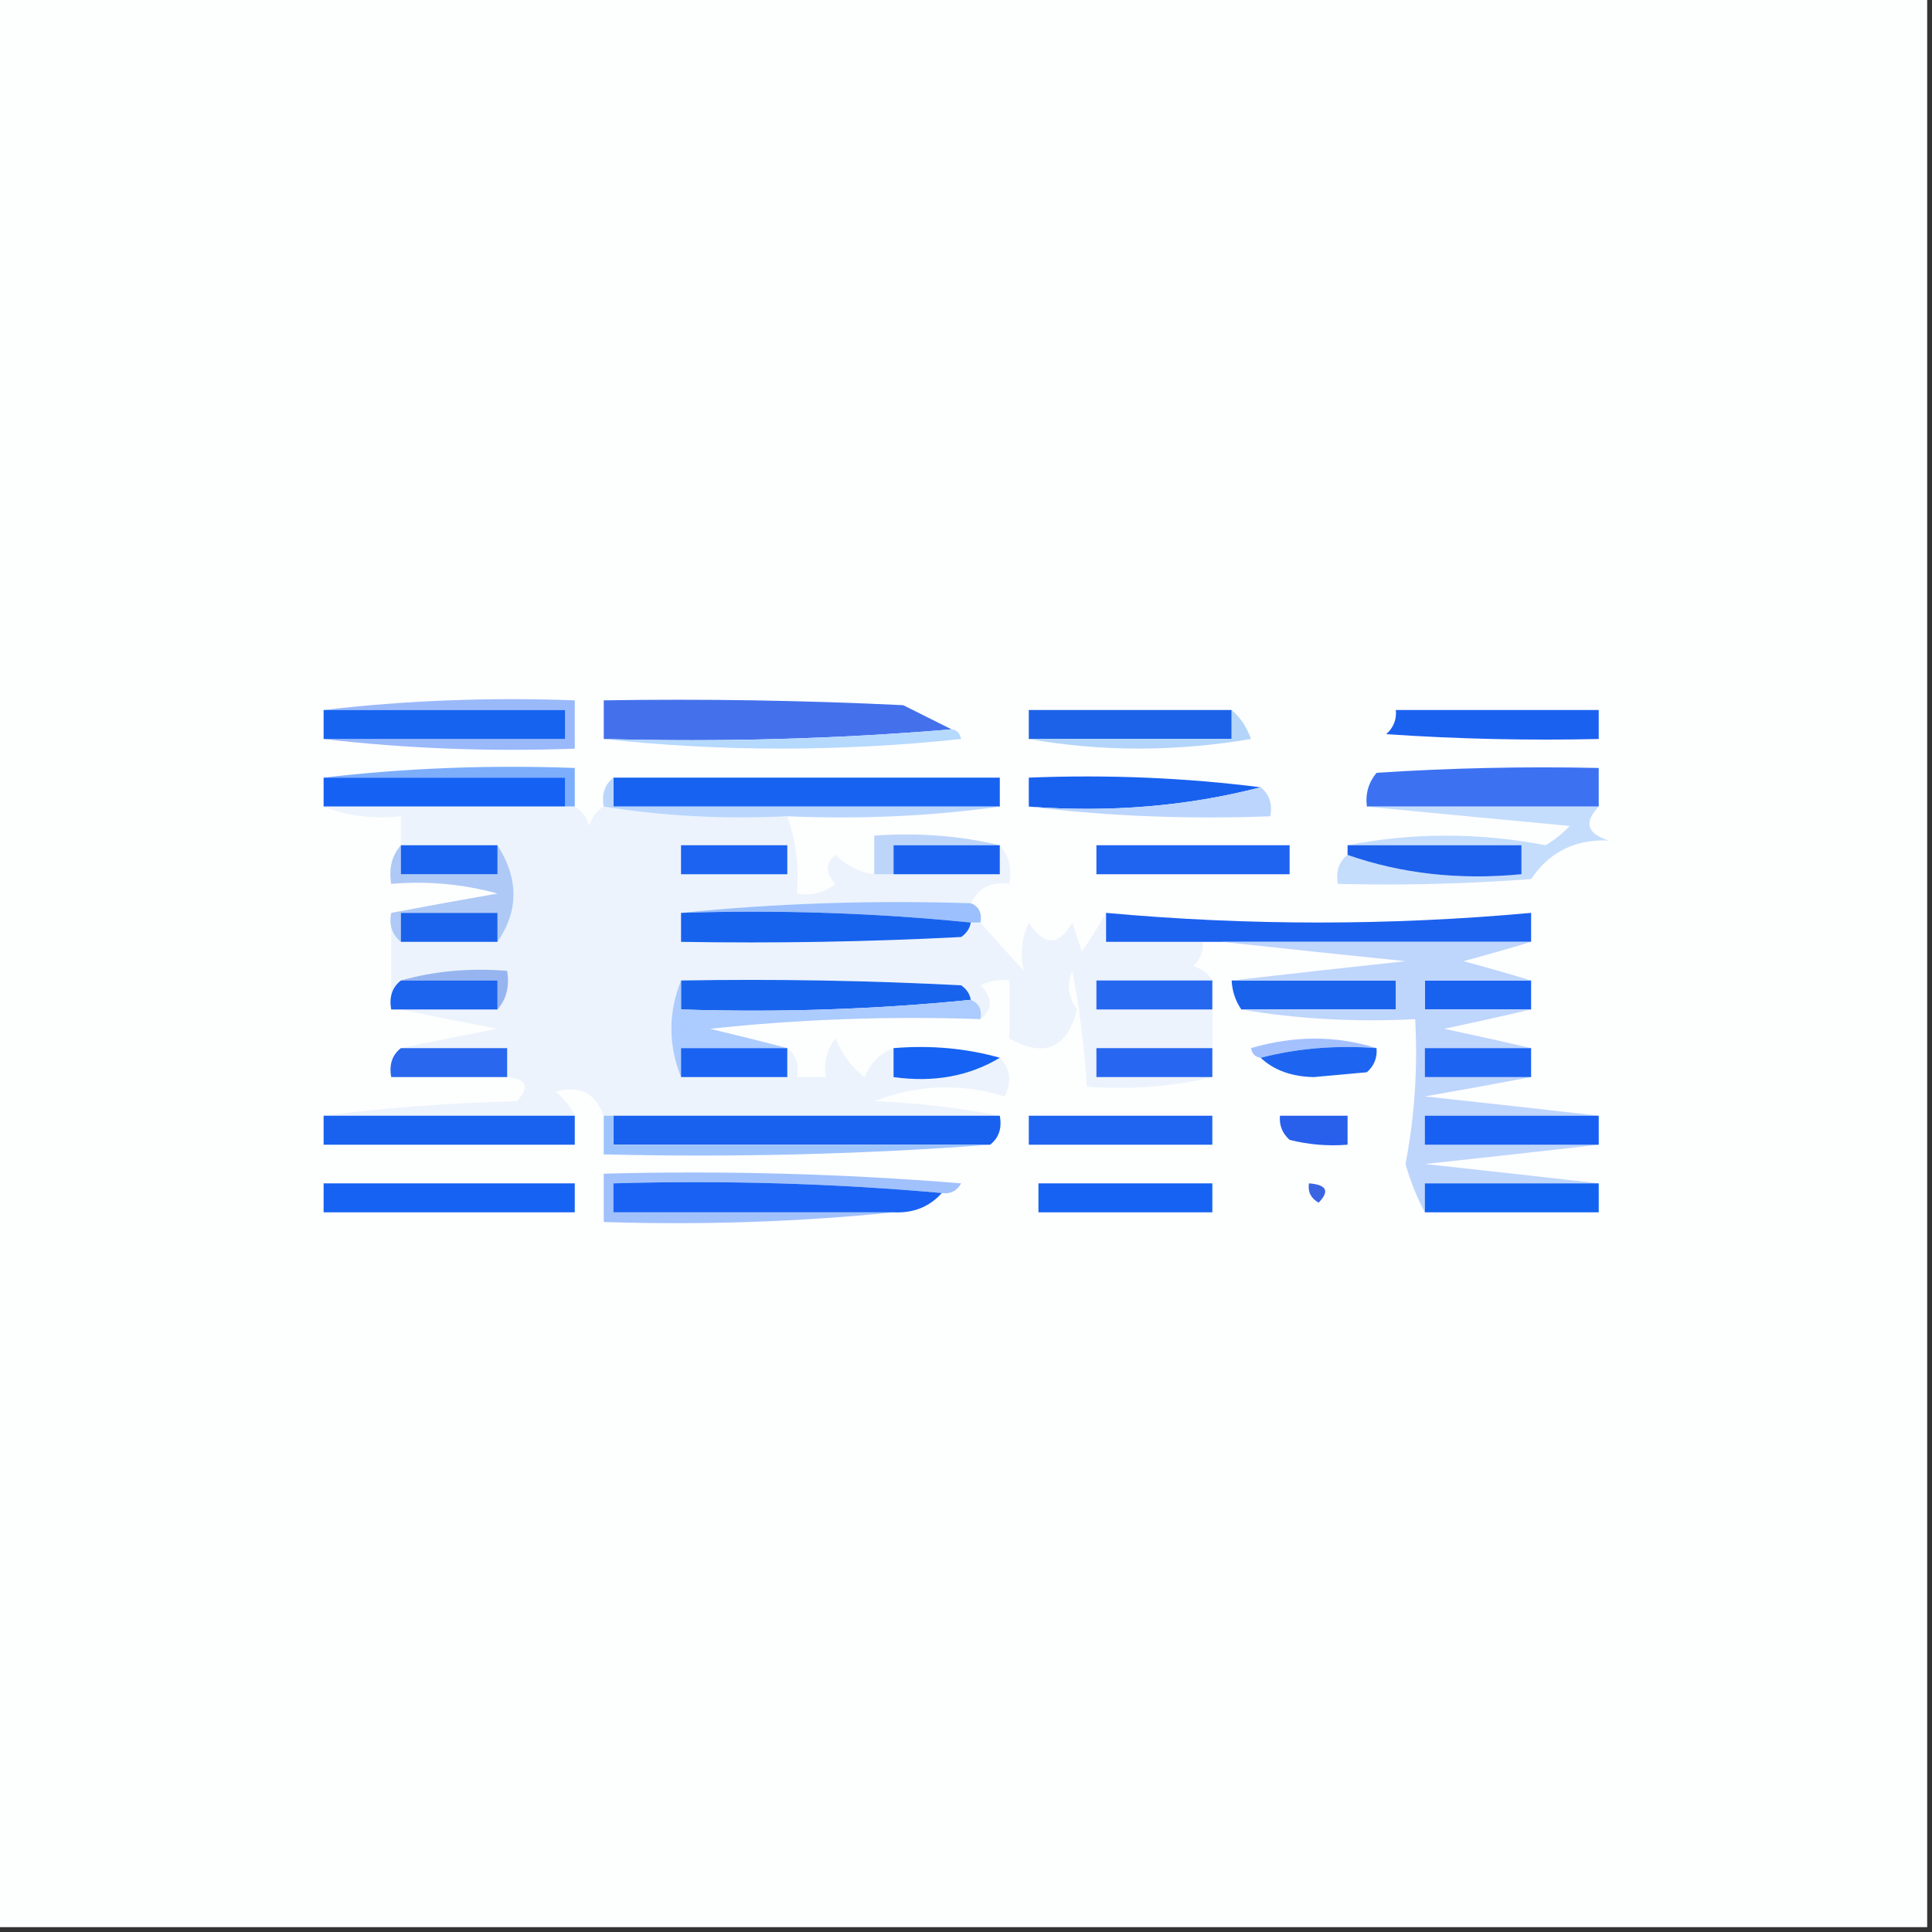 <?xml version="1.0" encoding="UTF-8"?>
<!DOCTYPE svg PUBLIC "-//W3C//DTD SVG 1.1//EN" "http://www.w3.org/Graphics/SVG/1.1/DTD/svg11.dtd">
<svg xmlns="http://www.w3.org/2000/svg" version="1.1" width="200px" height="200px" style="shape-rendering:geometricPrecision; text-rendering:geometricPrecision; image-rendering:optimizeQuality; fill-rule:evenodd; clip-rule:evenodd" xmlns:xlink="http://www.w3.org/1999/xlink">
<rect width="100%" height="100%" fill="#333333" stroke="none"/>
<g><path style="opacity:1" fill="#fdfefe" d="M -0.5,-0.5 C 66.167,-0.5 132.833,-0.5 199.5,-0.5C 199.5,66.167 199.5,132.833 199.5,199.5C 132.833,199.5 66.167,199.5 -0.5,199.5C -0.5,132.833 -0.5,66.167 -0.5,-0.5 Z"/></g>
<g><path style="opacity:1" fill="#9ab9fa" d="M 33.5,73.5 C 41.984,72.507 50.651,72.174 59.5,72.5C 59.5,74.167 59.5,75.833 59.5,77.5C 50.651,77.826 41.984,77.493 33.5,76.5C 41.833,76.5 50.167,76.5 58.5,76.5C 58.5,75.5 58.5,74.5 58.5,73.5C 50.167,73.5 41.833,73.5 33.5,73.5 Z"/></g>
<g><path style="opacity:1" fill="#1663f0" d="M 33.5,73.5 C 41.833,73.5 50.167,73.5 58.5,73.5C 58.5,74.5 58.5,75.5 58.5,76.5C 50.167,76.5 41.833,76.5 33.5,76.5C 33.5,75.5 33.5,74.5 33.5,73.5 Z"/></g>
<g><path style="opacity:1" fill="#1a61ef" d="M 144.5,73.5 C 151.5,73.5 158.5,73.5 165.5,73.5C 165.5,74.5 165.5,75.5 165.5,76.5C 158.159,76.666 150.826,76.5 143.5,76C 144.252,75.329 144.586,74.496 144.5,73.5 Z"/></g>
<g><path style="opacity:1" fill="#4471eb" d="M 98.5,75.5 C 86.678,76.495 74.678,76.828 62.5,76.5C 62.5,75.167 62.5,73.833 62.5,72.5C 72.839,72.334 83.172,72.5 93.5,73C 95.193,73.847 96.86,74.68 98.5,75.5 Z"/></g>
<g><path style="opacity:1" fill="#1c62e8" d="M 127.5,73.5 C 127.5,74.5 127.5,75.5 127.5,76.5C 120.5,76.5 113.5,76.5 106.5,76.5C 106.5,75.5 106.5,74.5 106.5,73.5C 113.5,73.5 120.5,73.5 127.5,73.5 Z"/></g>
<g><path style="opacity:1" fill="#b6d9fe" d="M 98.5,75.5 C 99.043,75.56 99.376,75.893 99.5,76.5C 87.006,77.825 74.673,77.825 62.5,76.5C 74.678,76.828 86.678,76.495 98.5,75.5 Z"/></g>
<g><path style="opacity:1" fill="#b3d5f9" d="M 127.5,73.5 C 128.391,74.261 129.058,75.261 129.5,76.5C 121.677,77.82 114.01,77.82 106.5,76.5C 113.5,76.5 120.5,76.5 127.5,76.5C 127.5,75.5 127.5,74.5 127.5,73.5 Z"/></g>
<g><path style="opacity:1" fill="#7daefc" d="M 33.5,80.5 C 41.984,79.507 50.651,79.174 59.5,79.5C 59.5,80.833 59.5,82.167 59.5,83.5C 59.167,83.5 58.833,83.5 58.5,83.5C 58.5,82.5 58.5,81.5 58.5,80.5C 50.167,80.5 41.833,80.5 33.5,80.5 Z"/></g>
<g><path style="opacity:1" fill="#3c71f1" d="M 165.5,83.5 C 157.5,83.5 149.5,83.5 141.5,83.5C 141.33,82.178 141.663,81.011 142.5,80C 150.159,79.5 157.826,79.334 165.5,79.5C 165.5,80.833 165.5,82.167 165.5,83.5 Z"/></g>
<g><path style="opacity:1" fill="#1561f3" d="M 33.5,80.5 C 41.833,80.5 50.167,80.5 58.5,80.5C 58.5,81.5 58.5,82.5 58.5,83.5C 50.167,83.5 41.833,83.5 33.5,83.5C 33.5,82.5 33.5,81.5 33.5,80.5 Z"/></g>
<g><path style="opacity:1" fill="#1762f0" d="M 63.5,80.5 C 76.833,80.5 90.167,80.5 103.5,80.5C 103.5,81.5 103.5,82.5 103.5,83.5C 90.167,83.5 76.833,83.5 63.5,83.5C 63.5,82.5 63.5,81.5 63.5,80.5 Z"/></g>
<g><path style="opacity:1" fill="#1861ef" d="M 130.5,81.5 C 122.903,83.467 114.903,84.133 106.5,83.5C 106.5,82.5 106.5,81.5 106.5,80.5C 114.684,80.174 122.684,80.508 130.5,81.5 Z"/></g>
<g><path style="opacity:1" fill="#ecf3fc" d="M 33.5,83.5 C 41.833,83.5 50.167,83.5 58.5,83.5C 58.833,83.5 59.167,83.5 59.5,83.5C 60.222,83.918 60.722,84.584 61,85.5C 61.278,84.584 61.778,83.918 62.5,83.5C 68.645,84.49 74.978,84.823 81.5,84.5C 82.388,87.055 82.721,89.721 82.5,92.5C 83.978,92.762 85.311,92.429 86.5,91.5C 85.41,90.391 85.41,89.391 86.5,88.5C 87.622,89.63 88.956,90.297 90.5,90.5C 91.167,90.5 91.833,90.5 92.5,90.5C 96.167,90.5 99.833,90.5 103.5,90.5C 103.5,89.5 103.5,88.5 103.5,87.5C 104.434,88.568 104.768,89.901 104.5,91.5C 102.62,91.229 101.287,91.896 100.5,93.5C 90.319,93.173 80.319,93.506 70.5,94.5C 70.5,95.5 70.5,96.5 70.5,97.5C 80.172,97.666 89.839,97.5 99.5,97C 100.056,96.617 100.389,96.117 100.5,95.5C 100.833,95.5 101.167,95.5 101.5,95.5C 102.908,97.132 104.408,98.798 106,100.5C 105.591,98.775 105.758,97.108 106.5,95.5C 108.098,97.973 109.598,97.973 111,95.5C 111.333,96.5 111.667,97.5 112,98.5C 112.934,97.142 113.768,95.808 114.5,94.5C 114.5,95.5 114.5,96.5 114.5,97.5C 117.833,97.5 121.167,97.5 124.5,97.5C 124.586,98.496 124.252,99.329 123.5,100C 124.416,100.278 125.082,100.778 125.5,101.5C 121.5,101.5 117.5,101.5 113.5,101.5C 113.5,102.5 113.5,103.5 113.5,104.5C 117.5,104.5 121.5,104.5 125.5,104.5C 125.5,105.833 125.5,107.167 125.5,108.5C 121.5,108.5 117.5,108.5 113.5,108.5C 113.5,109.5 113.5,110.5 113.5,111.5C 117.5,111.5 121.5,111.5 125.5,111.5C 121.366,112.485 117.032,112.818 112.5,112.5C 112.279,108.508 111.779,104.508 111,100.5C 110.405,101.899 110.572,103.232 111.5,104.5C 110.433,108.534 108.1,109.534 104.5,107.5C 104.5,105.5 104.5,103.5 104.5,101.5C 103.448,101.351 102.448,101.517 101.5,102C 102.791,103.292 102.791,104.458 101.5,105.5C 101.672,104.508 101.338,103.842 100.5,103.5C 100.389,102.883 100.056,102.383 99.5,102C 89.839,101.5 80.172,101.334 70.5,101.5C 69.167,104.833 69.167,108.167 70.5,111.5C 74.167,111.5 77.833,111.5 81.5,111.5C 81.5,110.5 81.5,109.5 81.5,108.5C 82.404,109.209 82.737,110.209 82.5,111.5C 83.5,111.5 84.5,111.5 85.5,111.5C 85.238,110.022 85.571,108.689 86.5,107.5C 87.148,109.149 88.148,110.482 89.5,111.5C 90.141,110.007 91.141,109.007 92.5,108.5C 92.5,109.5 92.5,110.5 92.5,111.5C 96.649,112.08 100.316,111.414 103.5,109.5C 104.598,110.601 104.765,111.934 104,113.5C 99.464,112.093 94.964,112.26 90.5,114C 95.019,114.175 99.353,114.675 103.5,115.5C 90.167,115.5 76.833,115.5 63.5,115.5C 63.167,115.5 62.833,115.5 62.5,115.5C 61.622,113.127 59.955,112.294 57.5,113C 58.38,113.708 59.047,114.542 59.5,115.5C 50.833,115.5 42.167,115.5 33.5,115.5C 39.987,114.672 46.654,114.172 53.5,114C 54.883,112.539 54.549,111.706 52.5,111.5C 52.5,110.5 52.5,109.5 52.5,108.5C 48.833,108.5 45.167,108.5 41.5,108.5C 44.689,107.834 48.023,107.167 51.5,106.5C 48.023,105.833 44.689,105.166 41.5,104.5C 44.833,104.5 48.167,104.5 51.5,104.5C 52.434,103.432 52.768,102.099 52.5,100.5C 48.629,100.185 44.962,100.518 41.5,101.5C 40.596,102.209 40.263,103.209 40.5,104.5C 40.5,101.167 40.5,97.833 40.5,94.5C 40.263,95.791 40.596,96.791 41.5,97.5C 44.833,97.5 48.167,97.5 51.5,97.5C 53.707,94.28 53.707,90.947 51.5,87.5C 48.167,87.5 44.833,87.5 41.5,87.5C 41.5,86.5 41.5,85.5 41.5,84.5C 38.615,84.806 35.948,84.473 33.5,83.5 Z"/></g>
<g><path style="opacity:1" fill="#bad6fd" d="M 63.5,80.5 C 63.5,81.5 63.5,82.5 63.5,83.5C 76.833,83.5 90.167,83.5 103.5,83.5C 96.352,84.492 89.019,84.825 81.5,84.5C 74.978,84.823 68.645,84.49 62.5,83.5C 62.263,82.209 62.596,81.209 63.5,80.5 Z"/></g>
<g><path style="opacity:1" fill="#bbd5fd" d="M 130.5,81.5 C 131.404,82.209 131.737,83.209 131.5,84.5C 122.983,84.826 114.65,84.493 106.5,83.5C 114.903,84.133 122.903,83.467 130.5,81.5 Z"/></g>
<g><path style="opacity:1" fill="#c4ddfc" d="M 141.5,83.5 C 149.5,83.5 157.5,83.5 165.5,83.5C 163.94,85.129 164.273,86.296 166.5,87C 163.034,86.878 160.368,88.212 158.5,91C 151.842,91.5 145.175,91.666 138.5,91.5C 138.263,90.209 138.596,89.209 139.5,88.5C 145.074,90.453 151.074,91.12 157.5,90.5C 157.5,89.5 157.5,88.5 157.5,87.5C 151.5,87.5 145.5,87.5 139.5,87.5C 146.235,86.174 153.068,86.174 160,87.5C 160.925,86.954 161.758,86.287 162.5,85.5C 155.345,84.833 148.345,84.167 141.5,83.5 Z"/></g>
<g><path style="opacity:1" fill="#bdd5f9" d="M 103.5,87.5 C 99.833,87.5 96.167,87.5 92.5,87.5C 92.5,88.5 92.5,89.5 92.5,90.5C 91.833,90.5 91.167,90.5 90.5,90.5C 90.5,89.167 90.5,87.833 90.5,86.5C 95.032,86.182 99.366,86.515 103.5,87.5 Z"/></g>
<g><path style="opacity:1" fill="#1c5feb" d="M 139.5,87.5 C 145.5,87.5 151.5,87.5 157.5,87.5C 157.5,88.5 157.5,89.5 157.5,90.5C 151.074,91.12 145.074,90.453 139.5,88.5C 139.5,88.167 139.5,87.833 139.5,87.5 Z"/></g>
<g><path style="opacity:1" fill="#1b63f0" d="M 70.5,87.5 C 74.167,87.5 77.833,87.5 81.5,87.5C 81.5,88.5 81.5,89.5 81.5,90.5C 77.833,90.5 74.167,90.5 70.5,90.5C 70.5,89.5 70.5,88.5 70.5,87.5 Z"/></g>
<g><path style="opacity:1" fill="#1a60ef" d="M 103.5,87.5 C 103.5,88.5 103.5,89.5 103.5,90.5C 99.833,90.5 96.167,90.5 92.5,90.5C 92.5,89.5 92.5,88.5 92.5,87.5C 96.167,87.5 99.833,87.5 103.5,87.5 Z"/></g>
<g><path style="opacity:1" fill="#1f63f1" d="M 113.5,87.5 C 120.167,87.5 126.833,87.5 133.5,87.5C 133.5,88.5 133.5,89.5 133.5,90.5C 126.833,90.5 120.167,90.5 113.5,90.5C 113.5,89.5 113.5,88.5 113.5,87.5 Z"/></g>
<g><path style="opacity:1" fill="#aec9f6" d="M 41.5,87.5 C 41.5,88.5 41.5,89.5 41.5,90.5C 44.833,90.5 48.167,90.5 51.5,90.5C 51.5,89.5 51.5,88.5 51.5,87.5C 53.707,90.947 53.707,94.28 51.5,97.5C 51.5,96.5 51.5,95.5 51.5,94.5C 48.167,94.5 44.833,94.5 41.5,94.5C 41.5,95.5 41.5,96.5 41.5,97.5C 40.596,96.791 40.263,95.791 40.5,94.5C 44.021,93.834 47.688,93.167 51.5,92.5C 47.893,91.511 44.226,91.177 40.5,91.5C 40.232,89.901 40.566,88.568 41.5,87.5 Z"/></g>
<g><path style="opacity:1" fill="#1860ee" d="M 41.5,87.5 C 44.833,87.5 48.167,87.5 51.5,87.5C 51.5,88.5 51.5,89.5 51.5,90.5C 48.167,90.5 44.833,90.5 41.5,90.5C 41.5,89.5 41.5,88.5 41.5,87.5 Z"/></g>
<g><path style="opacity:1" fill="#9cc0fd" d="M 70.5,94.5 C 80.319,93.506 90.319,93.173 100.5,93.5C 101.338,93.842 101.672,94.508 101.5,95.5C 101.167,95.5 100.833,95.5 100.5,95.5C 90.681,94.506 80.681,94.173 70.5,94.5 Z"/></g>
<g><path style="opacity:1" fill="#1762ed" d="M 70.5,94.5 C 80.681,94.173 90.681,94.506 100.5,95.5C 100.389,96.117 100.056,96.617 99.5,97C 89.839,97.5 80.172,97.666 70.5,97.5C 70.5,96.5 70.5,95.5 70.5,94.5 Z"/></g>
<g><path style="opacity:1" fill="#1c61ee" d="M 114.5,94.5 C 129.167,95.833 143.833,95.833 158.5,94.5C 158.5,95.5 158.5,96.5 158.5,97.5C 147.833,97.5 137.167,97.5 126.5,97.5C 125.833,97.5 125.167,97.5 124.5,97.5C 121.167,97.5 117.833,97.5 114.5,97.5C 114.5,96.5 114.5,95.5 114.5,94.5 Z"/></g>
<g><path style="opacity:1" fill="#1961eb" d="M 51.5,97.5 C 48.167,97.5 44.833,97.5 41.5,97.5C 41.5,96.5 41.5,95.5 41.5,94.5C 44.833,94.5 48.167,94.5 51.5,94.5C 51.5,95.5 51.5,96.5 51.5,97.5 Z"/></g>
<g><path style="opacity:1" fill="#96b5f0" d="M 41.5,101.5 C 44.962,100.518 48.629,100.185 52.5,100.5C 52.768,102.099 52.434,103.432 51.5,104.5C 51.5,103.5 51.5,102.5 51.5,101.5C 48.167,101.5 44.833,101.5 41.5,101.5 Z"/></g>
<g><path style="opacity:1" fill="#1c63ee" d="M 41.5,101.5 C 44.833,101.5 48.167,101.5 51.5,101.5C 51.5,102.5 51.5,103.5 51.5,104.5C 48.167,104.5 44.833,104.5 41.5,104.5C 41.167,104.5 40.833,104.5 40.5,104.5C 40.263,103.209 40.596,102.209 41.5,101.5 Z"/></g>
<g><path style="opacity:1" fill="#1763ec" d="M 70.5,101.5 C 80.172,101.334 89.839,101.5 99.5,102C 100.056,102.383 100.389,102.883 100.5,103.5C 90.681,104.494 80.681,104.827 70.5,104.5C 70.5,103.5 70.5,102.5 70.5,101.5 Z"/></g>
<g><path style="opacity:1" fill="#2667ef" d="M 125.5,101.5 C 125.5,102.5 125.5,103.5 125.5,104.5C 121.5,104.5 117.5,104.5 113.5,104.5C 113.5,103.5 113.5,102.5 113.5,101.5C 117.5,101.5 121.5,101.5 125.5,101.5 Z"/></g>
<g><path style="opacity:1" fill="#1962f0" d="M 158.5,101.5 C 158.5,102.5 158.5,103.5 158.5,104.5C 154.833,104.5 151.167,104.5 147.5,104.5C 147.5,103.5 147.5,102.5 147.5,101.5C 151.167,101.5 154.833,101.5 158.5,101.5 Z"/></g>
<g><path style="opacity:1" fill="#1962ec" d="M 127.5,101.5 C 133.167,101.5 138.833,101.5 144.5,101.5C 144.5,102.5 144.5,103.5 144.5,104.5C 139.167,104.5 133.833,104.5 128.5,104.5C 127.89,103.609 127.557,102.609 127.5,101.5 Z"/></g>
<g><path style="opacity:1" fill="#accbfe" d="M 70.5,101.5 C 70.5,102.5 70.5,103.5 70.5,104.5C 80.681,104.827 90.681,104.494 100.5,103.5C 101.338,103.842 101.672,104.508 101.5,105.5C 92.143,105.168 82.81,105.502 73.5,106.5C 76.306,107.168 78.972,107.834 81.5,108.5C 77.833,108.5 74.167,108.5 70.5,108.5C 70.5,109.5 70.5,110.5 70.5,111.5C 69.167,108.167 69.167,104.833 70.5,101.5 Z"/></g>
<g><path style="opacity:1" fill="#bed5fc" d="M 126.5,97.5 C 137.167,97.5 147.833,97.5 158.5,97.5C 156.302,98.165 153.969,98.832 151.5,99.5C 153.969,100.168 156.302,100.835 158.5,101.5C 154.833,101.5 151.167,101.5 147.5,101.5C 147.5,102.5 147.5,103.5 147.5,104.5C 151.167,104.5 154.833,104.5 158.5,104.5C 155.642,105.166 152.642,105.833 149.5,106.5C 152.642,107.167 155.642,107.834 158.5,108.5C 154.833,108.5 151.167,108.5 147.5,108.5C 147.5,109.5 147.5,110.5 147.5,111.5C 151.167,111.5 154.833,111.5 158.5,111.5C 154.979,112.166 151.313,112.833 147.5,113.5C 153.654,114.167 159.654,114.833 165.5,115.5C 159.5,115.5 153.5,115.5 147.5,115.5C 147.5,116.5 147.5,117.5 147.5,118.5C 153.5,118.5 159.5,118.5 165.5,118.5C 159.654,119.167 153.654,119.833 147.5,120.5C 153.654,121.167 159.654,121.833 165.5,122.5C 159.5,122.5 153.5,122.5 147.5,122.5C 147.5,123.5 147.5,124.5 147.5,125.5C 146.694,124.003 146.028,122.336 145.5,120.5C 146.448,115.565 146.781,110.565 146.5,105.5C 140.31,105.823 134.31,105.49 128.5,104.5C 133.833,104.5 139.167,104.5 144.5,104.5C 144.5,103.5 144.5,102.5 144.5,101.5C 138.833,101.5 133.167,101.5 127.5,101.5C 133.346,100.833 139.346,100.167 145.5,99.5C 139.012,98.833 132.679,98.167 126.5,97.5 Z"/></g>
<g><path style="opacity:1" fill="#a4c1fe" d="M 142.5,108.5 C 138.298,108.183 134.298,108.517 130.5,109.5C 129.957,109.44 129.624,109.107 129.5,108.5C 133.984,107.189 138.317,107.189 142.5,108.5 Z"/></g>
<g><path style="opacity:1" fill="#2967ee" d="M 41.5,108.5 C 45.167,108.5 48.833,108.5 52.5,108.5C 52.5,109.5 52.5,110.5 52.5,111.5C 48.5,111.5 44.5,111.5 40.5,111.5C 40.263,110.209 40.596,109.209 41.5,108.5 Z"/></g>
<g><path style="opacity:1" fill="#1a63f2" d="M 81.5,108.5 C 81.5,109.5 81.5,110.5 81.5,111.5C 77.833,111.5 74.167,111.5 70.5,111.5C 70.5,110.5 70.5,109.5 70.5,108.5C 74.167,108.5 77.833,108.5 81.5,108.5 Z"/></g>
<g><path style="opacity:1" fill="#1562f4" d="M 92.5,108.5 C 96.371,108.185 100.038,108.518 103.5,109.5C 100.316,111.414 96.649,112.08 92.5,111.5C 92.5,110.5 92.5,109.5 92.5,108.5 Z"/></g>
<g><path style="opacity:1" fill="#1d65f0" d="M 142.5,108.5 C 142.586,109.496 142.252,110.329 141.5,111C 139.667,111.167 137.833,111.333 136,111.5C 133.705,111.453 131.871,110.787 130.5,109.5C 134.298,108.517 138.298,108.183 142.5,108.5 Z"/></g>
<g><path style="opacity:1" fill="#1c63f2" d="M 158.5,108.5 C 158.5,109.5 158.5,110.5 158.5,111.5C 154.833,111.5 151.167,111.5 147.5,111.5C 147.5,110.5 147.5,109.5 147.5,108.5C 151.167,108.5 154.833,108.5 158.5,108.5 Z"/></g>
<g><path style="opacity:1" fill="#2666f1" d="M 125.5,108.5 C 125.5,109.5 125.5,110.5 125.5,111.5C 121.5,111.5 117.5,111.5 113.5,111.5C 113.5,110.5 113.5,109.5 113.5,108.5C 117.5,108.5 121.5,108.5 125.5,108.5 Z"/></g>
<g><path style="opacity:1" fill="#1962ef" d="M 33.5,115.5 C 42.167,115.5 50.833,115.5 59.5,115.5C 59.5,116.5 59.5,117.5 59.5,118.5C 50.833,118.5 42.167,118.5 33.5,118.5C 33.5,117.5 33.5,116.5 33.5,115.5 Z"/></g>
<g><path style="opacity:1" fill="#1e64f0" d="M 106.5,115.5 C 112.833,115.5 119.167,115.5 125.5,115.5C 125.5,116.5 125.5,117.5 125.5,118.5C 119.167,118.5 112.833,118.5 106.5,118.5C 106.5,117.5 106.5,116.5 106.5,115.5 Z"/></g>
<g><path style="opacity:1" fill="#1760f2" d="M 165.5,115.5 C 165.5,116.5 165.5,117.5 165.5,118.5C 159.5,118.5 153.5,118.5 147.5,118.5C 147.5,117.5 147.5,116.5 147.5,115.5C 153.5,115.5 159.5,115.5 165.5,115.5 Z"/></g>
<g><path style="opacity:1" fill="#1861ee" d="M 63.5,115.5 C 76.833,115.5 90.167,115.5 103.5,115.5C 103.737,116.791 103.404,117.791 102.5,118.5C 89.5,118.5 76.5,118.5 63.5,118.5C 63.5,117.5 63.5,116.5 63.5,115.5 Z"/></g>
<g><path style="opacity:1" fill="#2860ec" d="M 132.5,115.5 C 134.833,115.5 137.167,115.5 139.5,115.5C 139.5,116.5 139.5,117.5 139.5,118.5C 137.473,118.662 135.473,118.495 133.5,118C 132.748,117.329 132.414,116.496 132.5,115.5 Z"/></g>
<g><path style="opacity:1" fill="#9ec4fd" d="M 62.5,115.5 C 62.833,115.5 63.167,115.5 63.5,115.5C 63.5,116.5 63.5,117.5 63.5,118.5C 76.5,118.5 89.5,118.5 102.5,118.5C 89.344,119.496 76.01,119.829 62.5,119.5C 62.5,118.167 62.5,116.833 62.5,115.5 Z"/></g>
<g><path style="opacity:1" fill="#a0c1fc" d="M 97.5,123.5 C 86.346,122.505 75.012,122.172 63.5,122.5C 63.5,123.5 63.5,124.5 63.5,125.5C 73.167,125.5 82.833,125.5 92.5,125.5C 82.681,126.494 72.681,126.827 62.5,126.5C 62.5,124.833 62.5,123.167 62.5,121.5C 74.851,121.168 87.185,121.501 99.5,122.5C 99.043,123.298 98.376,123.631 97.5,123.5 Z"/></g>
<g><path style="opacity:1" fill="#3a64e2" d="M 135.5,122.5 C 137.337,122.639 137.67,123.306 136.5,124.5C 135.702,124.043 135.369,123.376 135.5,122.5 Z"/></g>
<g><path style="opacity:1" fill="#1662f2" d="M 33.5,122.5 C 42.167,122.5 50.833,122.5 59.5,122.5C 59.5,123.5 59.5,124.5 59.5,125.5C 50.833,125.5 42.167,125.5 33.5,125.5C 33.5,124.5 33.5,123.5 33.5,122.5 Z"/></g>
<g><path style="opacity:1" fill="#1861f3" d="M 97.5,123.5 C 96.22,124.931 94.553,125.598 92.5,125.5C 82.833,125.5 73.167,125.5 63.5,125.5C 63.5,124.5 63.5,123.5 63.5,122.5C 75.012,122.172 86.346,122.505 97.5,123.5 Z"/></g>
<g><path style="opacity:1" fill="#1662f2" d="M 107.5,122.5 C 113.5,122.5 119.5,122.5 125.5,122.5C 125.5,123.5 125.5,124.5 125.5,125.5C 119.5,125.5 113.5,125.5 107.5,125.5C 107.5,124.5 107.5,123.5 107.5,122.5 Z"/></g>
<g><path style="opacity:1" fill="#1363f1" d="M 165.5,122.5 C 165.5,123.5 165.5,124.5 165.5,125.5C 159.5,125.5 153.5,125.5 147.5,125.5C 147.5,124.5 147.5,123.5 147.5,122.5C 153.5,122.5 159.5,122.5 165.5,122.5 Z"/></g>
</svg>
